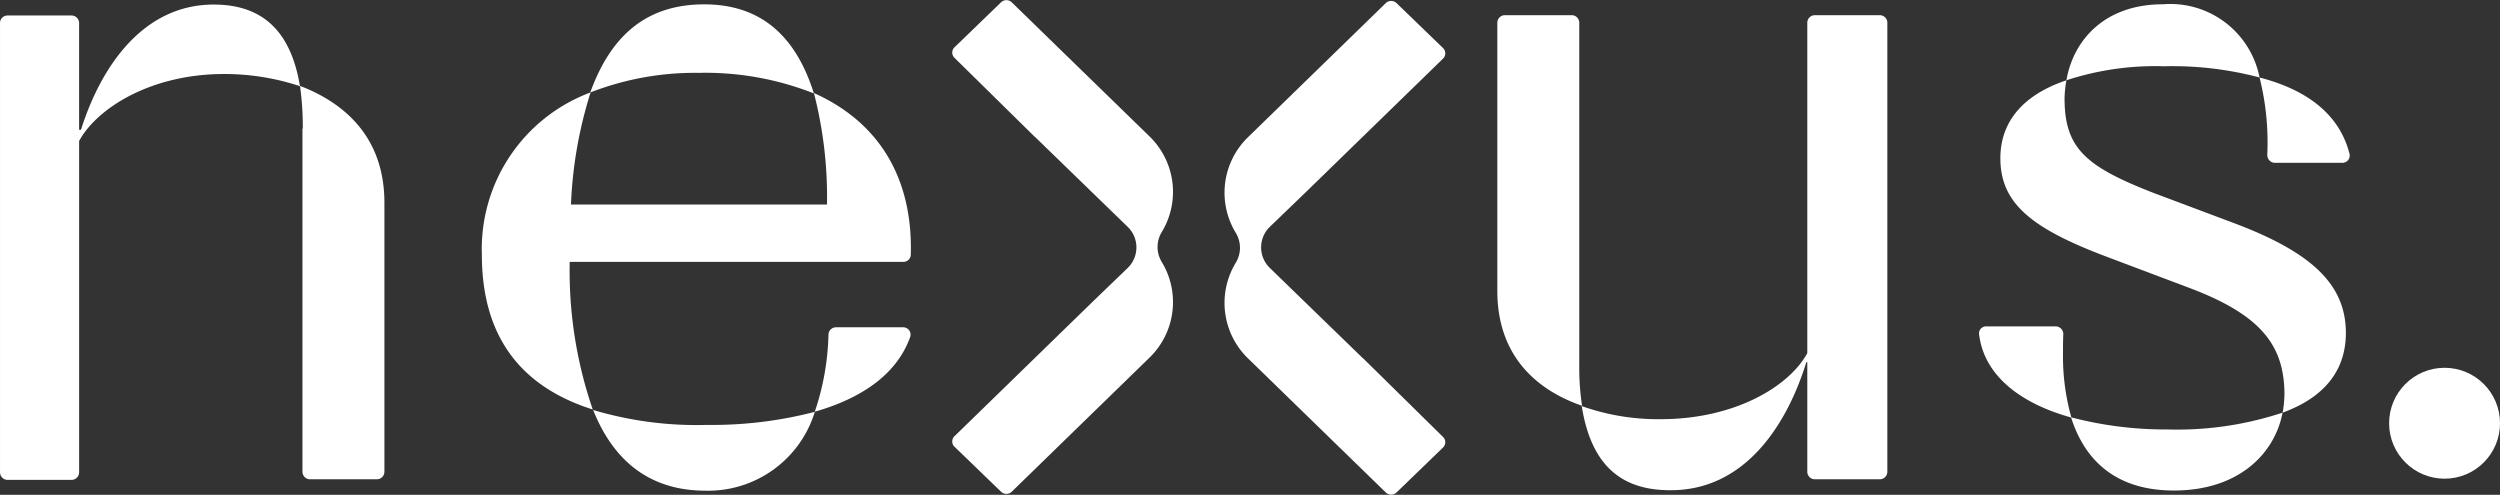 <svg xmlns="http://www.w3.org/2000/svg" width="161.682" height="32" viewBox="0 0 161.682 32">
  <rect x="0" y="0" width="161.682" height="32" fill="#333333" stroke="none"/>
  <g id="logo" transform="translate(-19.6 -218.225)">
    <path id="Path_940" data-name="Path 940" d="M20.083,220.405h4.15a.49.49,0,0,1,.483.483v6.91h.121c1.33-4.21,4.089-8.1,8.582-8.1,3.062,0,4.976,1.612,5.58,5.278a15.476,15.476,0,0,0-4.915-.786c-4.734,0-8.219,2.216-9.367,4.331v21.434a.49.49,0,0,1-.483.483h-4.15a.49.49,0,0,1-.483-.483V220.868A.486.486,0,0,1,20.083,220.405Zm19.1,7.313a19.228,19.228,0,0,0-.181-2.76c3,1.148,5.459,3.425,5.459,7.554v17.405a.49.49,0,0,1-.483.483H39.644a.49.49,0,0,1-.483-.483v-22.2Z" transform="translate(0 -1.178)" fill="#fff"/>
    <path id="Path_941" data-name="Path 941" d="M174.3,235.8a10.8,10.8,0,0,1,7.031-10.5,27.689,27.689,0,0,0-1.269,7.252H196.62a26.919,26.919,0,0,0-.846-7.212c4.19,1.873,6.406,5.479,6.265,10.455a.473.473,0,0,1-.483.463H179.981a27.553,27.553,0,0,0,1.491,9.549C176.576,244.257,174.3,240.833,174.3,235.8Zm14.1-11.764a18.624,18.624,0,0,0-7.091,1.269c1.39-3.848,3.787-5.7,7.373-5.7,3.545,0,5.882,1.914,7.091,5.761A19.134,19.134,0,0,0,188.4,224.032Zm-6.91,21.8a23.453,23.453,0,0,0,7.373.967,26.334,26.334,0,0,0,6.97-.846,7.217,7.217,0,0,1-7.091,5.1C185.037,251.046,182.761,249.011,181.492,245.829ZM197.2,240.49h4.351a.475.475,0,0,1,.443.645c-.906,2.5-3.284,3.989-6.164,4.815a16.674,16.674,0,0,0,.886-5A.486.486,0,0,1,197.2,240.49Z" transform="translate(-123.536 -1.098)" fill="#fff"/>
    <g id="Group_422" data-name="Group 422" transform="translate(81.188 218.225)">
      <path id="Path_942" data-name="Path 942" d="M421.629,241.626l-6-5.822a1.85,1.85,0,0,1,0-2.679l2.3-2.216h0l8.9-8.662a.474.474,0,0,0,0-.665l-3.022-2.921a.5.5,0,0,0-.685,0l-8.9,8.662a5,5,0,0,0-.806,6.2,1.855,1.855,0,0,1,0,1.934,5,5,0,0,0,.806,6.2l8.9,8.662a.5.5,0,0,0,.685,0l3.022-2.921a.474.474,0,0,0,0-.665l-5.2-5.117Z" transform="translate(-395.083 -218.465)" fill="#fff"/>
      <path id="Path_943" data-name="Path 943" d="M330.658,227.064l6,5.822a1.85,1.85,0,0,1,0,2.679l-2.3,2.216h0l-8.9,8.662a.474.474,0,0,0,0,.665l3.022,2.921a.5.5,0,0,0,.685,0l8.9-8.662a5,5,0,0,0,.806-6.2,1.855,1.855,0,0,1,0-1.934,5,5,0,0,0-.806-6.2l-8.9-8.662a.5.5,0,0,0-.685,0l-3.022,2.921a.474.474,0,0,0,0,.665l5.2,5.117Z" transform="translate(-325.325 -218.225)" fill="#fff"/>
    </g>
    <path id="Path_944" data-name="Path 944" d="M500.3,240.928V223.583a.49.49,0,0,1,.484-.483h4.331a.49.49,0,0,1,.484.483v22.2a16.689,16.689,0,0,0,.181,2.579C502.7,247.294,500.3,245.018,500.3,240.928Zm5.459,7.454a14.792,14.792,0,0,0,5.1.846c4.855,0,8.34-2.156,9.488-4.271V223.583a.49.49,0,0,1,.484-.483h4.21a.49.49,0,0,1,.483.483v29.049a.49.49,0,0,1-.483.483h-4.21a.49.49,0,0,1-.484-.483v-7.091h-.06c-1.33,4.271-4.09,8.28-8.763,8.28C508.277,253.841,506.363,252.169,505.759,248.382Z" transform="translate(-383.864 -3.893)" fill="#fff"/>
    <path id="Path_945" data-name="Path 945" d="M655.424,240.43h4.492a.5.5,0,0,1,.484.5c-.02.423-.02.806-.02,1.249a14.486,14.486,0,0,0,.544,4.15c-3.425-.947-5.641-2.8-5.963-5.338A.457.457,0,0,1,655.424,240.43Zm19.279,4.432c0-3.183-1.491-5.157-6.124-6.91l-5.4-2.035c-4.915-1.853-6.849-3.485-6.849-6.366,0-2.337,1.45-4.089,4.271-5.036a7.42,7.42,0,0,0-.121,1.148c0,3.243,1.329,4.432,5.882,6.184l5.1,1.914c4.915,1.853,7.212,3.908,7.212,7.091,0,2.518-1.491,4.21-4.089,5.157A7.405,7.405,0,0,0,674.7,244.862ZM666.846,219.6a5.88,5.88,0,0,1,6.245,4.734,21.948,21.948,0,0,0-6.184-.725,18.411,18.411,0,0,0-6.305.906C661.024,222,663,219.6,666.846,219.6ZM660.9,246.312a24.139,24.139,0,0,0,6.245.786,21.7,21.7,0,0,0,7.434-1.088c-.483,2.579-2.76,5.036-7.031,5.036C664.086,251.046,661.87,249.374,660.9,246.312Zm12.187-21.978c3.586.927,5.278,2.78,5.822,4.935a.472.472,0,0,1-.463.584h-4.371a.5.5,0,0,1-.484-.5A17.251,17.251,0,0,0,673.091,224.334Z" transform="translate(-507.36 -1.098)" fill="#fff"/>
    <circle id="Ellipse_6" data-name="Ellipse 6" cx="3.586" cy="3.586" r="3.586" transform="translate(174.111 242.011)" fill="#fff"/>
  </g>
</svg>
